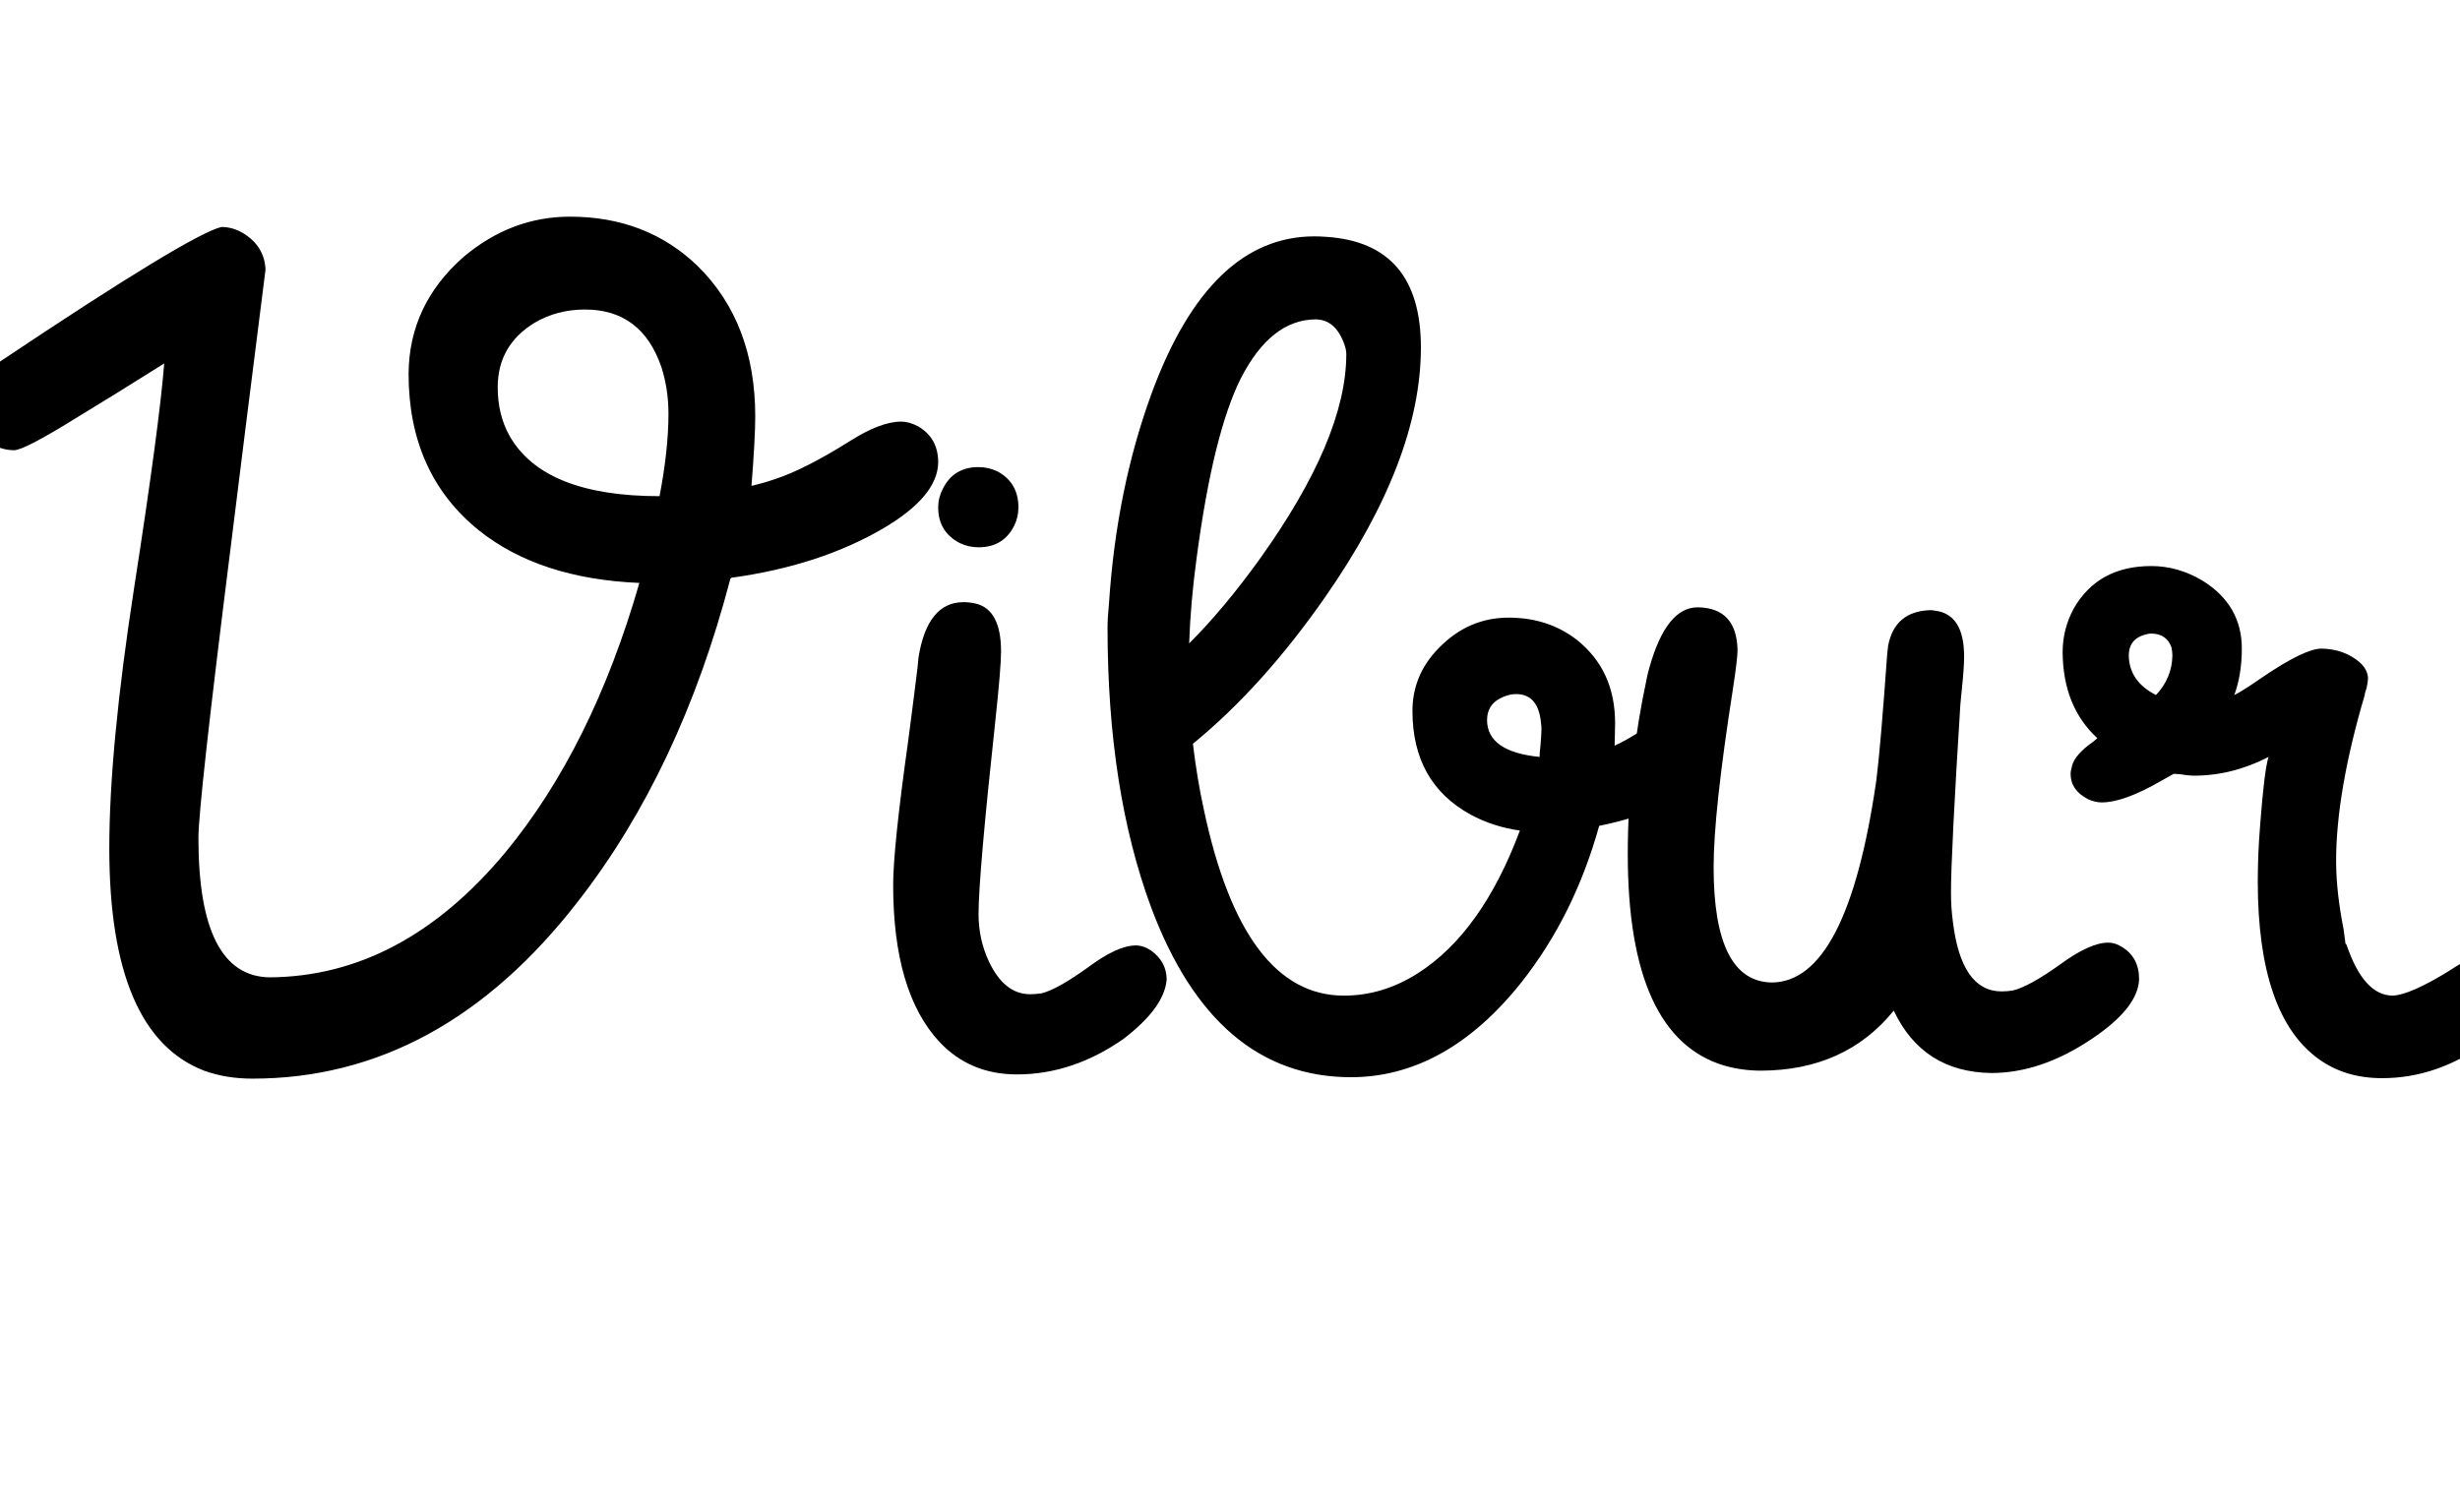 <svg xmlns="http://www.w3.org/2000/svg" xmlns:xlink="http://www.w3.org/1999/xlink" width="52.441" height="32.25"><path fill="black" d="M4.72 4.84L4.72 4.84Q4.96 4.84 5.18 4.97L5.18 4.97Q5.64 5.25 5.66 5.75L5.66 5.75Q5.18 9.54 4.91 11.73L4.91 11.73Q4.23 17.14 4.23 17.87L4.23 17.87Q4.23 20.82 5.75 20.84L5.75 20.84Q8.57 20.82 10.77 18.18L10.77 18.18Q12.62 15.94 13.63 12.43L13.63 12.43Q11.50 12.34 10.21 11.31L10.21 11.31Q8.71 10.10 8.71 7.97L8.71 7.97Q8.72 6.50 9.88 5.48L9.88 5.48Q10.90 4.62 12.15 4.62L12.15 4.62Q13.78 4.62 14.87 5.67L14.87 5.67Q16.10 6.88 16.10 8.88L16.10 8.88Q16.10 9.34 16.02 10.36L16.02 10.36Q16.28 10.30 16.54 10.21L16.54 10.21Q17.17 10.00 18.11 9.41L18.11 9.41Q18.77 8.99 19.21 8.99L19.21 8.99Q19.38 8.99 19.57 9.09L19.57 9.09Q20.00 9.34 20.00 9.86L20.00 9.86Q19.99 10.58 18.84 11.26L18.84 11.26Q17.48 12.06 15.59 12.32L15.59 12.32Q15.59 12.33 15.57 12.34L15.57 12.34Q14.50 16.42 12.33 19.21L12.33 19.21Q9.40 23.00 5.38 23.00L5.38 23.00Q4.82 23.00 4.35 22.83L4.35 22.83Q2.33 22.05 2.33 18.09L2.33 18.09Q2.33 15.95 2.86 12.53L2.86 12.53Q3.40 9.05 3.50 7.75L3.50 7.75Q2.34 8.48 1.66 8.89L1.66 8.89Q0.52 9.60 0.30 9.60L0.30 9.60Q0.04 9.60-0.21 9.45L-0.21 9.45Q-0.66 9.15-0.66 8.65L-0.66 8.65Q-0.64 8.13-0.09 7.77L-0.09 7.77Q-0.06 7.75 0 7.71L0 7.71Q4.05 5.00 4.72 4.84ZM10.61 8.26L10.61 8.26Q10.61 8.84 10.86 9.29L10.86 9.29Q11.59 10.58 14.06 10.58L14.06 10.58Q14.25 9.59 14.25 8.82L14.25 8.82Q14.25 8.30 14.10 7.83L14.10 7.83Q13.68 6.60 12.47 6.60L12.47 6.60Q11.88 6.60 11.40 6.88L11.40 6.88Q10.61 7.36 10.61 8.26ZM21.34 13.89L21.34 13.89Q21.34 14.23 21.22 15.35L21.22 15.35Q20.86 18.68 20.86 19.49L20.86 19.49Q20.86 20.03 21.08 20.50L21.08 20.50Q21.41 21.20 21.96 21.20L21.96 21.20Q22.08 21.20 22.21 21.18L22.21 21.18Q22.55 21.09 23.19 20.63L23.19 20.63Q23.82 20.16 24.21 20.16L24.21 20.16Q24.38 20.16 24.54 20.27L24.54 20.27Q24.87 20.51 24.87 20.89L24.87 20.89Q24.82 21.49 23.94 22.16L23.94 22.16Q22.86 22.91 21.68 22.91L21.68 22.91Q20.68 22.91 20.03 22.22L20.03 22.22Q19.04 21.16 19.04 18.87L19.04 18.87Q19.04 18.08 19.36 15.80L19.36 15.80Q19.50 14.73 19.56 14.23L19.56 14.23Q19.57 14.12 19.58 14.02L19.58 14.02Q19.77 12.84 20.54 12.84L20.54 12.84Q20.67 12.84 20.80 12.87L20.80 12.87Q21.34 13.00 21.34 13.89ZM20.00 10.82L20.00 10.82Q20.00 10.61 20.10 10.42L20.10 10.42Q20.33 9.96 20.86 9.96L20.86 9.96Q21.07 9.96 21.26 10.05L21.26 10.05Q21.71 10.29 21.71 10.82L21.71 10.82Q21.71 11.03 21.62 11.21L21.62 11.21Q21.39 11.67 20.86 11.67L20.86 11.67Q20.65 11.67 20.46 11.58L20.46 11.58Q20.00 11.34 20.00 10.82ZM28.02 5.04L28.02 5.04Q28.14 5.04 28.27 5.05L28.27 5.05Q30.29 5.18 30.29 7.41L30.29 7.41Q30.29 9.80 28.25 12.73L28.25 12.73Q26.92 14.64 25.43 15.86L25.43 15.86Q25.52 16.61 25.66 17.25L25.66 17.25Q26.50 21.23 28.65 21.23L28.65 21.23Q29.48 21.23 30.23 20.75L30.23 20.75Q31.59 19.88 32.40 17.71L32.40 17.71Q31.83 17.63 31.35 17.37L31.35 17.37Q30.11 16.69 30.11 15.16L30.11 15.16Q30.11 14.39 30.67 13.82L30.67 13.82Q31.30 13.17 32.16 13.17L32.16 13.17Q33 13.17 33.61 13.64L33.61 13.64Q34.43 14.29 34.43 15.42L34.43 15.42Q34.42 15.89 34.42 15.90L34.42 15.90Q34.62 15.81 34.91 15.63L34.91 15.63Q35.37 15.34 35.67 15.34L35.67 15.34Q35.84 15.34 36 15.43L36 15.43Q36.39 15.64 36.39 16.10L36.39 16.10Q36.39 16.37 36.19 16.62L36.19 16.62Q35.65 17.29 34.09 17.61L34.09 17.61Q33.56 19.52 32.43 20.95L32.43 20.95Q30.82 22.97 28.79 22.97L28.79 22.97Q25.89 22.96 24.54 19.35L24.54 19.35Q23.61 16.84 23.61 13.38L23.61 13.38Q23.61 13.18 23.64 12.88L23.64 12.88Q23.80 10.42 24.56 8.36L24.56 8.36Q25.79 5.04 28.02 5.04ZM25.51 11.89L25.51 11.89Q25.38 12.84 25.35 13.72L25.35 13.72Q26.09 12.98 26.84 11.94L26.84 11.94Q28.70 9.35 28.70 7.55L28.70 7.55Q28.70 7.45 28.65 7.32L28.65 7.32Q28.46 6.81 28.04 6.81L28.04 6.81Q27.09 6.82 26.45 8.07L26.45 8.07Q25.86 9.25 25.51 11.89ZM32.32 14.80L32.32 14.80Q32.20 14.80 32.07 14.85L32.07 14.85Q31.70 14.99 31.70 15.36L31.70 15.36Q31.71 16.03 32.82 16.14L32.82 16.14Q32.82 16.05 32.84 15.89L32.84 15.89Q32.86 15.64 32.86 15.54L32.86 15.54Q32.86 15.48 32.85 15.41L32.85 15.41Q32.79 14.80 32.32 14.80ZM40.00 16.63L40.00 16.63Q40.09 15.91 40.23 13.95L40.23 13.95Q40.24 13.85 40.25 13.77L40.25 13.77Q40.39 13.03 41.16 13.01L41.16 13.01Q41.19 13.01 41.24 13.02L41.24 13.02Q41.87 13.09 41.87 14.00L41.87 14.00Q41.87 14.24 41.82 14.71L41.82 14.71Q41.80 14.92 41.79 15.02L41.79 15.02Q41.59 18.20 41.59 19.04L41.59 19.04Q41.59 19.35 41.63 19.65L41.63 19.65Q41.81 21.14 42.67 21.14L42.67 21.14Q42.79 21.14 42.91 21.12L42.91 21.12Q43.25 21.04 43.91 20.57L43.91 20.57Q44.55 20.10 44.94 20.10L44.94 20.10Q45.09 20.10 45.23 20.19L45.23 20.19Q45.60 20.41 45.60 20.88L45.60 20.88Q45.60 20.92 45.59 20.98L45.59 20.98Q45.50 21.54 44.61 22.14L44.61 22.14Q43.52 22.88 42.45 22.88L42.45 22.88Q40.99 22.86 40.37 21.55L40.37 21.55Q39.34 22.82 37.55 22.83L37.55 22.83Q37.13 22.83 36.75 22.72L36.75 22.72Q34.70 22.10 34.70 18.21L34.70 18.21Q34.70 16.34 35.11 14.44L35.11 14.44Q35.13 14.34 35.16 14.24L35.16 14.24Q35.52 12.95 36.19 12.95L36.19 12.95Q37.02 12.96 37.04 13.86L37.04 13.86Q37.04 14.05 36.94 14.70L36.94 14.70Q36.53 17.32 36.53 18.49L36.53 18.49Q36.53 20.93 37.77 20.95L37.77 20.95Q39.38 20.94 40.00 16.63ZM50.00 20.12L50.00 20.12Q50.00 20.13 50.02 20.14L50.02 20.14Q50.39 21.23 51.01 21.23L51.01 21.23Q51.38 21.21 52.18 20.72L52.18 20.72Q52.91 20.24 53.27 20.24L53.27 20.24Q53.45 20.24 53.63 20.36L53.63 20.36Q53.93 20.59 53.93 20.89L53.93 20.89Q53.88 21.54 53.00 22.23L53.00 22.23Q51.95 22.99 50.78 22.99L50.78 22.99Q50.00 22.99 49.44 22.59L49.44 22.59Q48.13 21.66 48.13 18.79L48.13 18.79Q48.13 18.22 48.18 17.60L48.18 17.60Q48.27 16.41 48.36 16.14L48.36 16.14Q47.59 16.54 46.76 16.54L46.76 16.54Q46.66 16.54 46.48 16.51L46.48 16.51Q46.38 16.50 46.34 16.50L46.34 16.50Q46.30 16.52 46.07 16.65L46.07 16.65Q45.28 17.11 44.80 17.11L44.80 17.11Q44.66 17.11 44.51 17.04L44.51 17.04Q44.14 16.85 44.14 16.50L44.14 16.50Q44.14 16.44 44.16 16.38L44.16 16.38Q44.19 16.15 44.52 15.89L44.52 15.89Q44.65 15.80 44.71 15.74L44.71 15.74Q43.98 15.07 43.97 13.91L43.97 13.91Q43.97 13.41 44.21 12.97L44.21 12.97Q44.73 12.07 45.86 12.07L45.86 12.07Q46.43 12.07 46.95 12.38L46.95 12.38Q47.79 12.90 47.79 13.83L47.79 13.83Q47.79 14.38 47.63 14.82L47.63 14.82Q47.80 14.74 48.23 14.44L48.23 14.44Q49.13 13.83 49.49 13.83L49.49 13.83Q49.97 13.84 50.30 14.12L50.30 14.12Q50.47 14.27 50.48 14.46L50.48 14.46Q50.48 14.53 50.45 14.67L50.45 14.67Q50.41 14.78 50.41 14.82L50.41 14.82Q49.80 16.89 49.80 18.36L49.80 18.36Q49.80 19.01 49.96 19.82L49.96 19.82Q49.99 20.03 50.00 20.12ZM46.31 13.98L46.31 13.98Q46.31 13.90 46.29 13.80L46.29 13.80Q46.18 13.51 45.86 13.51L45.86 13.51Q45.79 13.51 45.70 13.54L45.70 13.54Q45.38 13.64 45.38 13.98L45.38 13.98Q45.39 14.53 45.96 14.82L45.96 14.82Q46.30 14.46 46.31 13.98Z"/></svg>